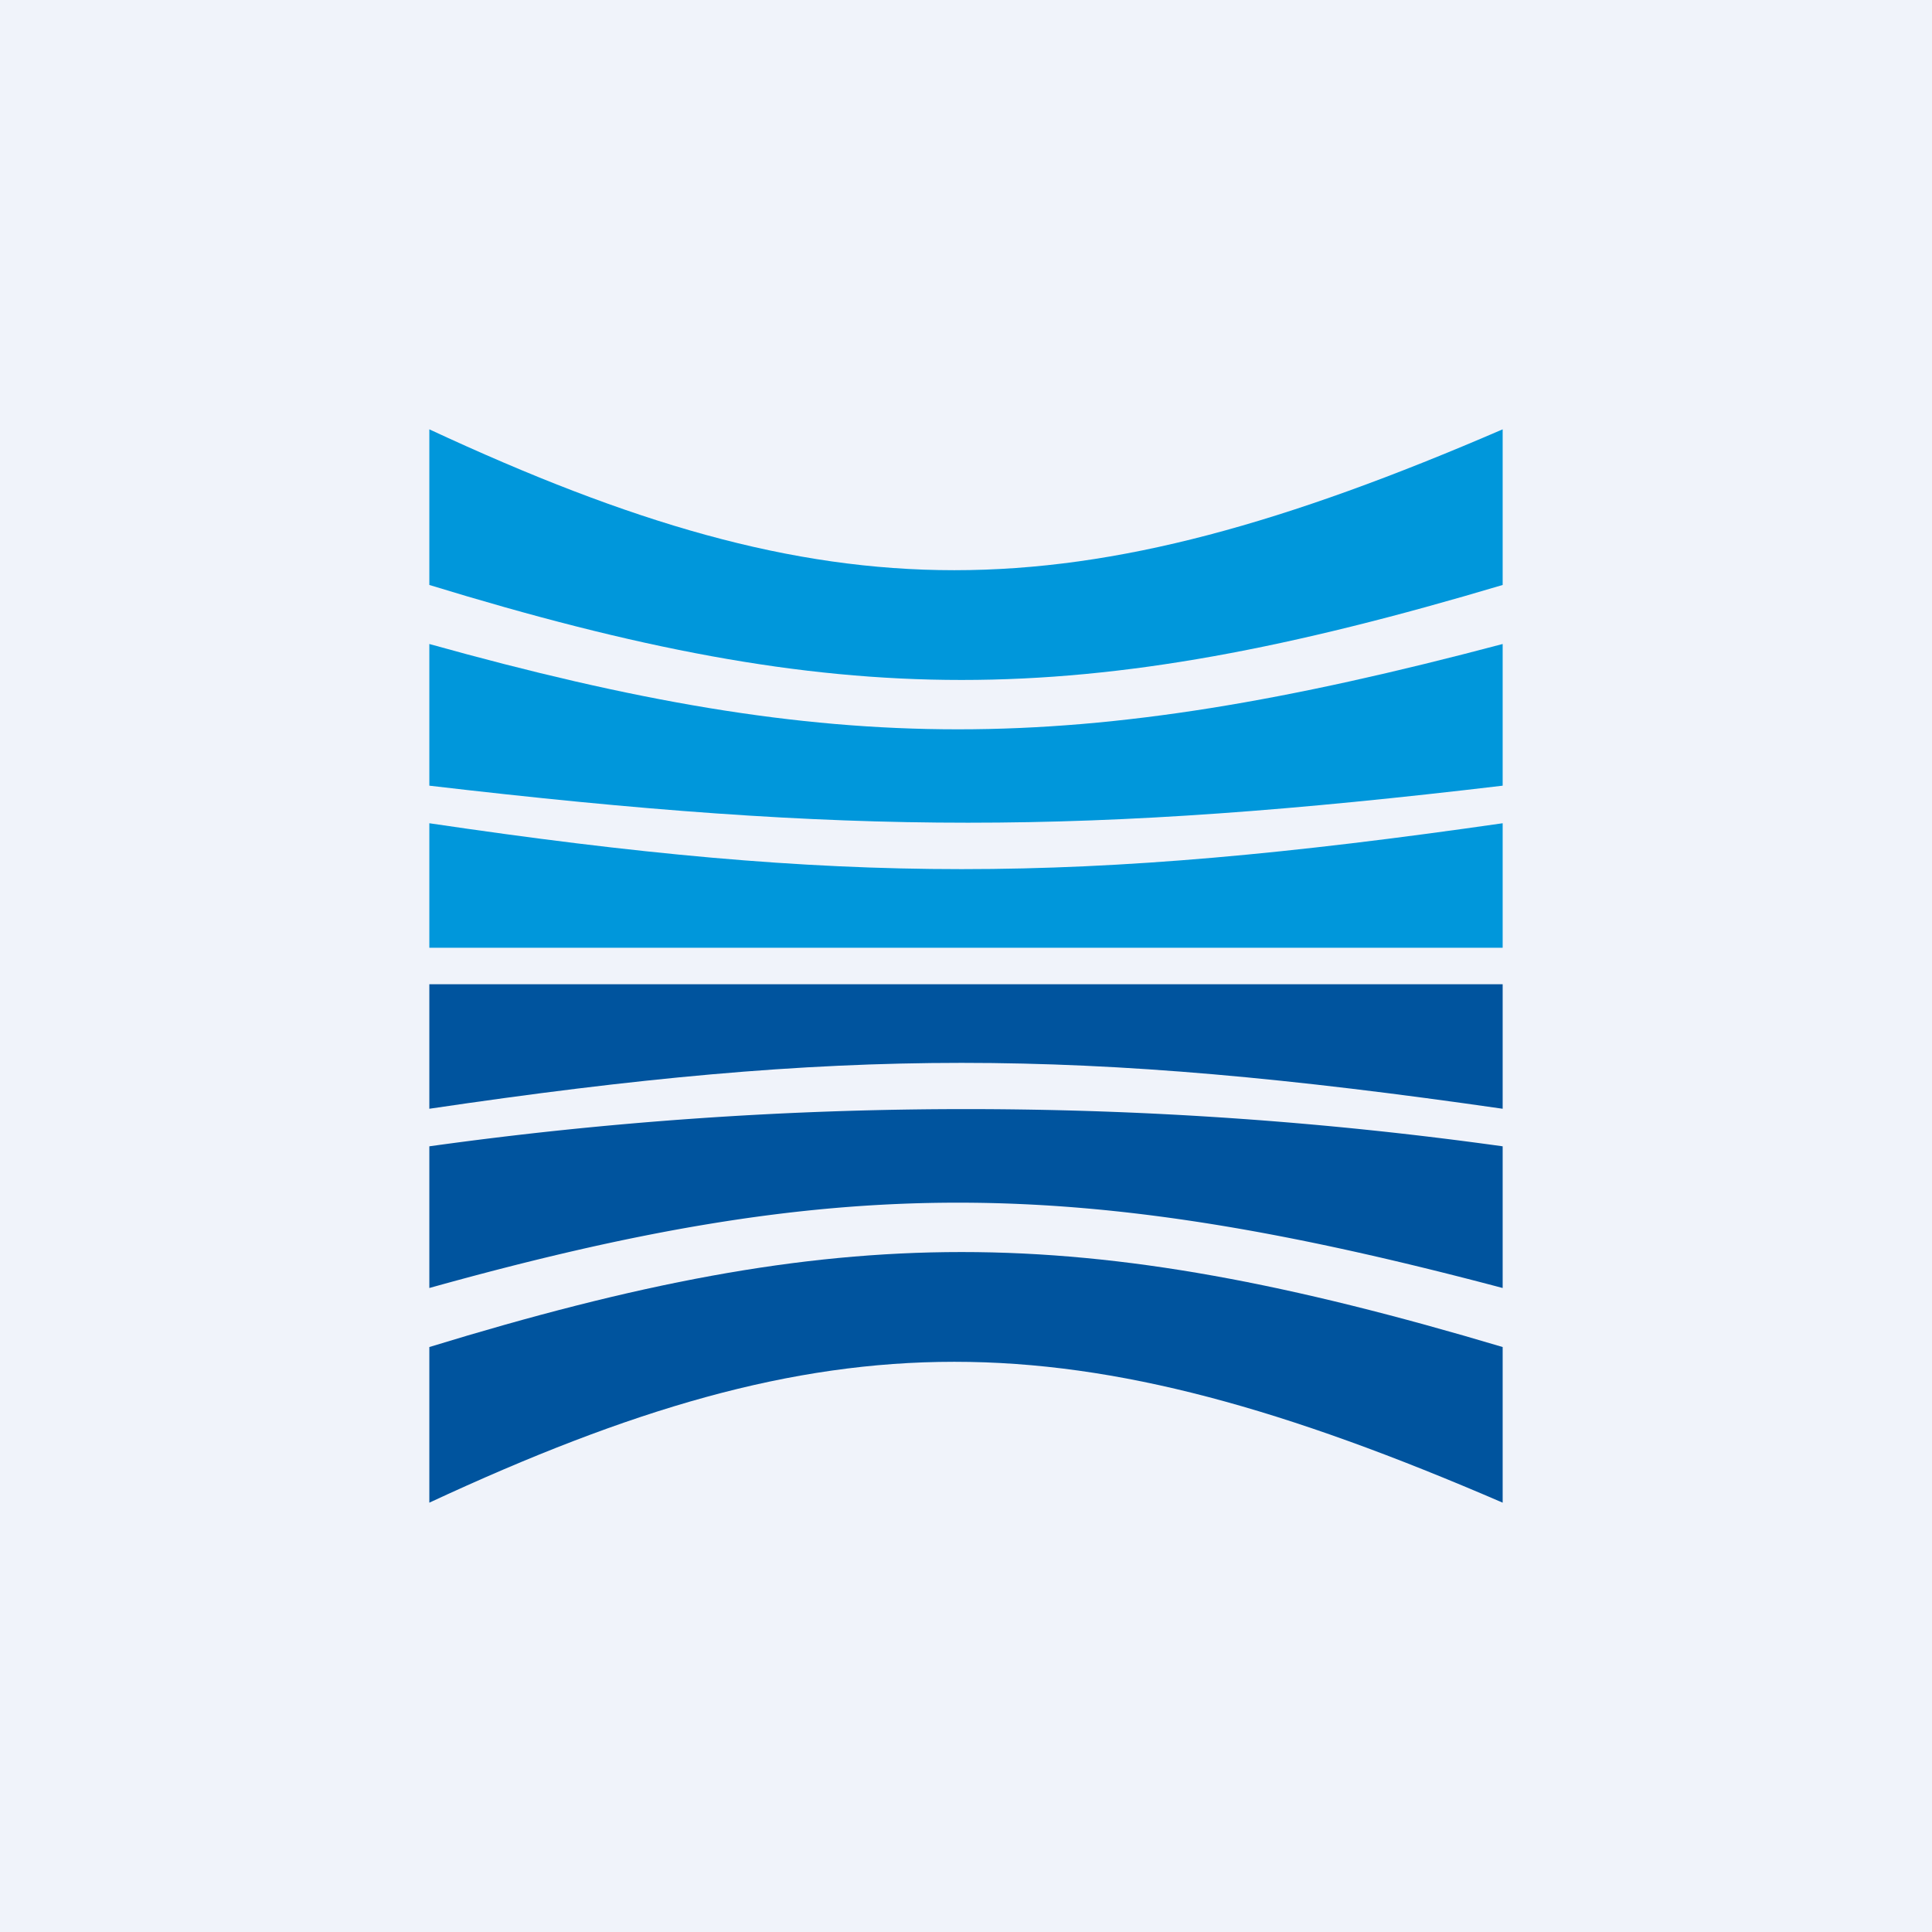 <!-- by TradingView --><svg width="18" height="18" viewBox="0 0 18 18" xmlns="http://www.w3.org/2000/svg"><path fill="#F0F3FA" d="M0 0h18v18H0z"/><path d="M4 10.33c3.85-.57 6.04-.57 10 0V9.17H4v1.16Z" fill="#00549E"/><path d="M4 7.67c3.85.57 6.04.57 10 0v1.16H4V7.67Z" fill="#0097DB"/><path d="M4 12c3.8-1.06 6-1.06 10 0v-1.32a36.22 36.22 0 0 0-10 0V12Z" fill="#00549E"/><path d="M4 6c3.8 1.06 6 1.06 10 0v1.32c-3.88.46-6.07.46-10 0V6Z" fill="#0097DB"/><path d="M4 14c3.76-1.75 5.95-1.75 10 0v-1.45c-3.96-1.18-6.15-1.18-10 0V14Z" fill="#00549E"/><path d="M4 4c3.76 1.75 5.95 1.75 10 0v1.45c-3.96 1.18-6.15 1.18-10 0V4Z" fill="#0097DB"/></svg>